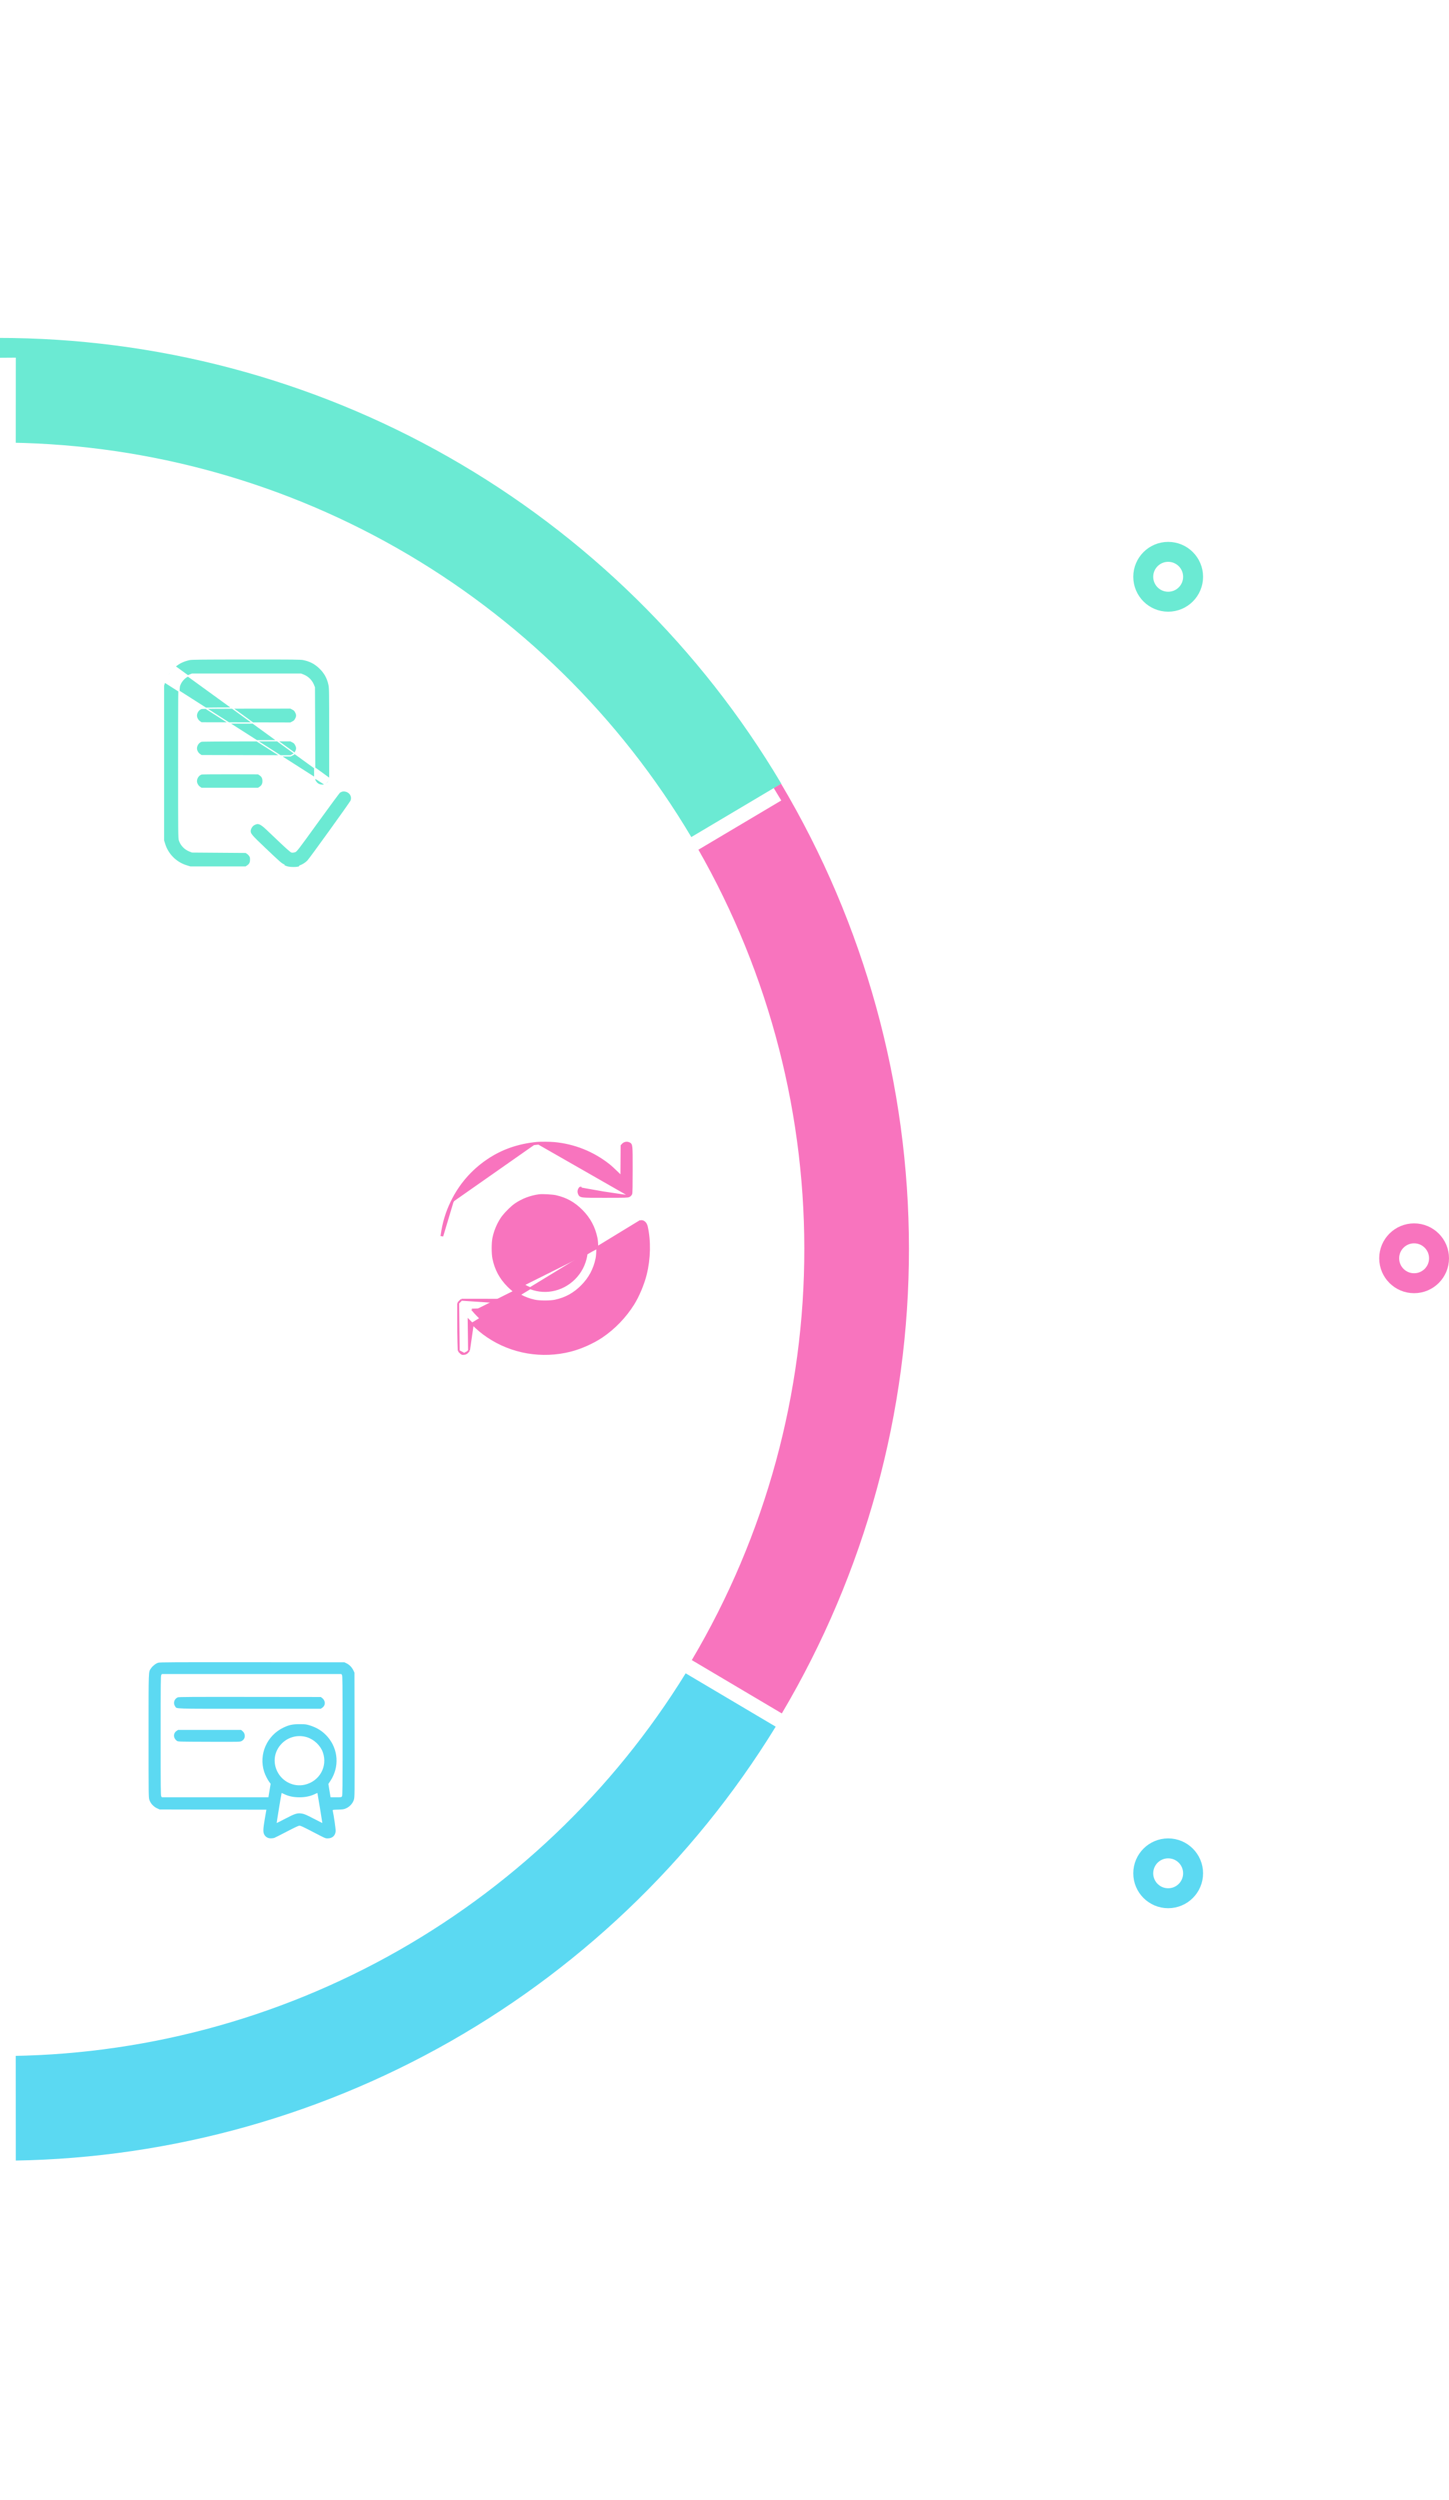 <svg width="436" height="752" viewBox="0 0 436 752" fill="none" xmlns="http://www.w3.org/2000/svg">
<circle cx="-0.5" cy="376.5" r="273.996" fill="white"/>
<path d="M-1.095 649.952C46.457 649.96 93.193 637.593 134.517 614.066C175.841 590.539 210.331 556.662 234.596 515.767L-1.048 375.952L-1.095 649.952Z" fill="white"/>
<path d="M-0.095 649.952C47.457 649.96 94.193 637.593 135.517 614.066C176.841 590.539 211.331 556.662 235.596 515.767L208.52 499.702C187.044 535.899 156.517 565.883 119.941 586.707C83.365 607.531 41.999 618.477 -0.09 618.47L-0.095 649.952Z" fill="white"/>
<path d="M-0.095 649.952C47.457 649.96 94.193 637.593 135.517 614.066C176.841 590.539 211.331 556.662 235.596 515.767L208.52 499.702C187.044 535.899 156.517 565.883 119.941 586.707C83.365 607.531 41.999 618.477 -0.09 618.47L-0.095 649.952Z" fill="#33CFEF" fill-opacity="0.8"/>
<g filter="url(#filter0_d_2801_20248)">
<path d="M235.248 515.409C260.33 473.064 273.545 424.744 273.502 375.528C273.459 326.312 260.16 278.015 235.004 235.714L-0.498 375.767L235.248 515.409Z" fill="white"/>
</g>
<path d="M235.248 515.409C260.33 473.064 273.545 424.744 273.502 375.528C273.459 326.312 260.16 278.015 235.004 235.714L207.944 251.806C230.211 289.247 241.981 331.994 242.019 375.555C242.057 419.117 230.361 461.884 208.16 499.364L235.248 515.409Z" fill="white"/>
<path d="M235.248 515.409C260.33 473.064 273.545 424.744 273.502 375.528C273.459 326.312 260.16 278.015 235.004 235.714L207.944 251.806C230.211 289.247 241.981 331.994 242.019 375.555C242.057 419.117 230.361 461.884 208.16 499.364L235.248 515.409Z" fill="#F651AE" fill-opacity="0.8"/>
<g filter="url(#filter1_d_2801_20248)">
<path d="M235.08 235.715C210.795 194.832 176.289 160.972 134.953 137.465C93.617 113.958 46.876 101.614 -0.677 101.645L-0.495 375.645L235.08 235.715Z" fill="white"/>
</g>
<path d="M235.08 235.715C210.795 194.832 176.289 160.972 134.953 137.465C93.617 113.958 46.876 101.614 -0.677 101.645L-0.656 133.128C41.433 133.1 82.804 144.026 119.39 164.832C155.976 185.638 186.518 215.607 208.012 251.793L235.08 235.715Z" fill="#6BEAD3"/>
<g filter="url(#filter2_d_2801_20248)">
<path d="M-236.072 236.573C-211.788 195.69 -177.282 161.831 -135.946 138.324C-94.611 114.818 -47.87 102.474 -0.318 102.505L-0.5 376.501L-236.072 236.573Z" fill="white"/>
</g>
<g filter="url(#filter3_d_2801_20248)">
<path d="M-236.072 516.429C-211.788 557.312 -177.282 591.171 -135.946 614.678C-94.611 638.184 -47.87 650.528 -0.318 650.497L-0.5 376.501L-236.072 516.429Z" fill="white"/>
</g>
<path d="M161.642 343.776L161.642 343.776C162.67 343.676 165.49 343.705 166.789 343.827C172.809 344.394 178.417 346.636 183.186 350.382C183.766 350.837 184.96 351.927 185.844 352.806L186.967 353.922L186.997 349.667L187.031 344.735L187.032 344.624L187.107 344.543L187.399 344.228C187.399 344.228 187.399 344.228 187.399 344.228C187.841 343.75 188.59 343.59 189.191 343.843L189.191 343.843C189.205 343.848 189.219 343.854 189.233 343.86C189.39 343.925 189.592 344.008 189.737 344.22C189.884 344.436 189.954 344.752 189.999 345.228C190.086 346.163 190.085 347.943 190.085 351.452L190.085 351.846C190.085 354.194 190.075 355.943 190.053 357.131C190.042 357.724 190.029 358.18 190.012 358.501C190.003 358.662 189.994 358.792 189.984 358.89C189.978 358.939 189.972 358.984 189.965 359.022C189.96 359.054 189.95 359.104 189.929 359.15L189.929 359.15C189.874 359.272 189.779 359.395 189.682 359.497C189.583 359.601 189.463 359.703 189.342 359.776M161.642 343.776L189.196 359.532M161.642 343.776C155.923 344.333 151.097 346.015 146.717 348.985C142.017 352.173 138.367 356.396 135.883 361.521L136.139 361.645M161.642 343.776L161.67 344.059C155.993 344.611 151.213 346.279 146.876 349.221C142.218 352.38 138.601 356.565 136.139 361.645M189.342 359.776L189.196 359.532M189.342 359.776C189.342 359.776 189.342 359.776 189.342 359.776L189.196 359.532M189.342 359.776C189.219 359.85 189.074 359.893 188.851 359.923C188.631 359.954 188.311 359.974 187.823 359.988C186.844 360.016 185.144 360.021 182.107 360.021C181.915 360.021 181.728 360.021 181.545 360.021C178.177 360.021 176.464 360.022 175.56 359.925C175.089 359.875 174.774 359.794 174.558 359.624C174.361 359.469 174.276 359.258 174.208 359.086C174.2 359.065 174.192 359.045 174.184 359.026L174.184 359.026C173.913 358.368 174.114 357.624 174.673 357.177M189.196 359.532C188.888 359.716 188.184 359.737 182.107 359.737C175.946 359.737 174.971 359.751 174.628 359.292C174.553 359.192 174.509 359.069 174.447 358.918C174.225 358.38 174.388 357.77 174.851 357.4M174.673 357.177L174.851 357.4M174.673 357.177C174.674 357.177 174.674 357.177 174.674 357.177L174.851 357.4M174.673 357.177L174.851 357.4M136.139 361.645L135.883 361.521C134.331 364.722 133.391 367.864 132.87 371.578L133.152 371.617L136.139 361.645ZM165.307 362.444C164.74 362.378 164.058 362.331 163.792 362.339C158.79 362.496 154.402 365.41 152.272 369.988C149.941 374.998 151.03 381 154.972 384.872L165.307 362.444ZM165.307 362.444C166.773 362.615 168.108 362.996 169.384 363.608M165.307 362.444L169.384 363.608M169.384 363.608L169.261 363.864C168.014 363.266 166.71 362.894 165.274 362.727C164.709 362.661 164.045 362.616 163.8 362.624L163.8 362.624C158.908 362.777 154.615 365.626 152.53 370.108C150.25 375.008 151.315 380.881 155.171 384.669C156.285 385.763 157.247 386.436 158.686 387.126C163.398 389.385 168.957 388.42 172.776 384.669C176.631 380.881 177.697 375.008 175.417 370.108C174.097 367.269 172.065 365.208 169.261 363.864L169.384 363.608ZM191.851 369.634L191.571 369.683C191.48 369.164 191.455 368.746 191.544 368.403C191.639 368.038 191.855 367.787 192.17 367.589L191.851 369.634ZM191.851 369.634L191.571 369.683C192.335 374.037 192.296 377.899 191.453 381.754C190.573 385.783 188.605 389.949 185.985 393.325C185.106 394.457 182.643 396.957 181.528 397.849C174.474 403.494 165.497 405.42 156.801 403.157C152.985 402.164 149.066 400.105 145.955 397.457C145.392 396.978 144.493 396.104 143.733 395.321C143.353 394.93 143.011 394.566 142.765 394.287C142.733 394.251 142.703 394.216 142.674 394.183M191.851 369.634C192.621 374.02 192.582 377.92 191.731 381.815C190.842 385.886 188.854 390.091 186.209 393.499C185.317 394.649 182.838 397.165 181.706 398.071C174.582 403.771 165.512 405.718 156.729 403.432C152.871 402.428 148.913 400.348 145.771 397.674C144.805 396.852 142.9 394.918 142.319 394.202C142.382 394.197 142.469 394.192 142.58 394.187C142.61 394.186 142.641 394.184 142.674 394.183M191.851 369.634C191.672 368.613 191.788 368.165 192.321 367.83L191.851 369.634ZM153.763 391.964L153.763 391.964C154.034 392.622 153.833 393.366 153.273 393.813M153.763 391.964L147.466 393.839C145.16 393.839 143.184 393.868 142.451 393.909C142.46 393.921 142.47 393.934 142.482 393.95C142.529 394.011 142.594 394.09 142.674 394.183M153.763 391.964C153.755 391.945 153.747 391.925 153.739 391.904C153.67 391.732 153.586 391.521 153.389 391.366C153.172 391.196 152.855 391.115 152.381 391.065C151.472 390.969 149.749 390.969 146.359 390.969C146.171 390.969 145.978 390.969 145.779 390.969H138.97H138.851M153.763 391.964L138.851 390.969M153.273 393.813L153.096 393.591L153.273 393.813C153.273 393.813 153.273 393.813 153.273 393.813ZM153.273 393.813C153.176 393.891 153.072 393.96 152.882 394.007C152.712 394.049 152.476 394.073 152.112 394.089C151.378 394.121 150.037 394.123 147.466 394.123C146.005 394.123 144.677 394.135 143.715 394.154C143.288 394.162 142.934 394.172 142.674 394.183M138.851 390.969L138.768 391.054M138.851 390.969L138.768 391.054M138.768 391.054L138.356 391.473L137.943 391.891L137.862 391.974M138.768 391.054L137.862 391.974M137.862 391.974L137.862 392.091M137.862 391.974L137.862 392.091M137.862 392.091L137.862 396.627C137.862 399.124 137.898 402.304 137.942 403.697L138.022 406.221L138.026 406.332M137.862 392.091L138.026 406.332M138.026 406.332L138.103 406.411M138.026 406.332L138.103 406.411M138.103 406.411L138.512 406.827C138.689 407.007 138.845 407.158 139.039 407.231C139.241 407.307 139.447 407.286 139.673 407.256L139.673 407.255M138.103 406.411L139.673 407.255M139.673 407.255C139.884 407.227 140.071 407.174 140.246 407.079C140.421 406.984 140.568 406.855 140.712 406.693L140.712 406.693M139.673 407.255L140.712 406.693M140.712 406.693L141.063 406.293L141.135 406.211M140.712 406.693L141.135 406.211M141.135 406.211L141.134 406.101M141.135 406.211L141.134 406.101M141.134 406.101L141.068 401.252L141.011 397.1L142.111 398.193L142.312 397.991M141.134 406.101L142.312 397.991M142.312 397.991L142.111 398.193C143.747 399.818 145.077 400.929 146.717 402.037L146.876 401.801L146.717 402.037C153.985 406.945 163.084 408.498 171.688 406.303C174.82 405.504 178.547 403.833 181.17 402.052C184.869 399.541 188.179 396.097 190.575 392.266C192.09 389.845 193.6 386.24 194.321 383.324C195.489 378.608 195.602 373.284 194.621 368.969L194.344 369.032L194.621 368.969C194.47 368.304 194.15 367.784 193.7 367.517C193.234 367.24 192.684 367.265 192.17 367.589L142.312 397.991ZM185.631 356.785C185.57 356.791 185.484 356.796 185.373 356.802C185.343 356.803 185.311 356.805 185.277 356.806C185.349 356.89 185.409 356.961 185.454 357.02C185.472 357.043 185.487 357.063 185.499 357.08L185.631 356.785ZM185.8 357.043C185.8 357.056 185.701 357.068 185.518 357.079C185.516 357.069 185.515 357.057 185.515 357.043C185.515 356.921 185.589 356.849 185.617 356.827C185.627 356.818 185.638 356.811 185.647 356.805C185.745 356.927 185.8 357.011 185.8 357.043ZM150.918 366.475L150.918 366.475C149.744 368.257 148.913 370.251 148.466 372.358C148.304 373.119 148.226 374.316 148.226 375.495C148.226 376.674 148.304 377.871 148.466 378.632C149.154 381.875 150.523 384.424 152.846 386.79C155.126 389.112 157.708 390.541 160.881 391.236C161.632 391.4 162.812 391.479 163.973 391.479C165.135 391.479 166.315 391.4 167.066 391.236C170.262 390.536 172.774 389.146 175.104 386.787C177.391 384.472 178.798 381.851 179.481 378.632C179.643 377.871 179.72 376.674 179.72 375.495C179.72 374.316 179.643 373.119 179.481 372.358C178.798 369.139 177.391 366.518 175.104 364.203C172.816 361.887 170.414 360.534 167.311 359.816L167.247 360.093L167.311 359.816C166.779 359.693 165.753 359.591 164.757 359.535C163.761 359.479 162.747 359.466 162.239 359.531C159.676 359.863 157.222 360.794 155.083 362.246L155.243 362.481L155.083 362.246C154.476 362.659 153.634 363.415 152.852 364.209C152.07 365.003 151.325 365.858 150.918 366.475ZM168.917 369.632L168.917 369.633C168.867 369.669 168.798 369.737 168.728 369.808C168.651 369.887 168.553 369.992 168.435 370.119C168.201 370.374 167.888 370.723 167.519 371.141C166.781 371.977 165.817 373.092 164.803 374.283L161.324 378.373L159.98 376.995L159.776 377.193L159.98 376.995C159.01 376.001 158.406 375.407 157.963 375.063C157.739 374.889 157.543 374.77 157.352 374.695C157.155 374.619 156.976 374.595 156.792 374.595C156.204 374.595 155.739 374.92 155.5 375.38C155.263 375.837 155.249 376.422 155.529 376.956C155.556 377.009 155.603 377.07 155.645 377.123C155.693 377.183 155.754 377.255 155.826 377.336C155.971 377.501 156.164 377.711 156.39 377.951C156.841 378.431 157.426 379.034 158.016 379.631C158.605 380.227 159.201 380.818 159.674 381.272C159.91 381.499 160.117 381.694 160.277 381.838C160.358 381.911 160.428 381.972 160.486 382.019C160.537 382.061 160.598 382.109 160.652 382.137C160.93 382.28 161.258 382.326 161.561 382.296C161.862 382.266 162.17 382.157 162.394 381.953C162.583 381.781 163.222 381.056 164.056 380.089C164.899 379.111 165.959 377.864 167.002 376.625C168.045 375.385 169.072 374.154 169.848 373.208C170.236 372.735 170.563 372.333 170.797 372.036C170.914 371.888 171.01 371.765 171.079 371.672C171.113 371.625 171.143 371.584 171.166 371.551C171.184 371.525 171.212 371.481 171.23 371.439L171.23 371.439C171.518 370.751 171.264 369.975 170.628 369.581L170.628 369.581C170.345 369.406 170.059 369.306 169.76 369.315C169.46 369.323 169.183 369.44 168.917 369.632Z" fill="#F874BE" stroke="#F874BE" stroke-width="0.569"/>
<path fill-rule="evenodd" clip-rule="evenodd" d="M47.611 500.153C46.88 500.381 45.942 501.105 45.462 501.813C44.656 503.001 44.704 501.716 44.704 522.114C44.704 540.38 44.707 540.627 44.95 541.407C45.278 542.459 46.188 543.457 47.274 543.953L48.035 544.301L64.094 544.334L80.153 544.366L79.683 547.093C79.121 550.368 79.109 551.256 79.618 552.019C80.05 552.666 80.719 553.003 81.549 552.991C81.902 552.986 82.357 552.919 82.561 552.841C82.764 552.764 84.462 551.904 86.334 550.93C88.688 549.706 89.857 549.161 90.129 549.161C90.399 549.161 91.425 549.631 93.382 550.65C98.082 553.099 97.859 552.999 98.594 553C100 553.001 100.916 552.161 100.999 550.796C101.035 550.192 100.447 546.088 100.116 544.645C100.059 544.395 100.096 544.387 101.722 544.34C103.237 544.295 103.455 544.26 104.147 543.948C105.242 543.455 106.147 542.46 106.475 541.387C106.718 540.59 106.721 540.388 106.689 521.865L106.656 503.148L106.334 502.467C105.903 501.556 105.144 500.765 104.312 500.36L103.628 500.028L75.892 500.006C52.272 499.987 48.075 500.009 47.611 500.153ZM102.895 503.834C103.063 504.073 103.083 506.004 103.083 522.105C103.083 538.205 103.063 540.137 102.895 540.375C102.716 540.628 102.623 540.642 101.091 540.642H99.476L99.353 539.952C99.286 539.573 99.136 538.668 99.02 537.942L98.808 536.623L99.418 535.698C102.167 531.531 101.823 526.186 98.565 522.431C97.118 520.764 95.345 519.643 93.091 518.971C92.121 518.681 91.801 518.645 90.184 518.64C88.069 518.633 86.982 518.859 85.317 519.652C80.299 522.042 77.798 527.754 79.488 532.963C79.81 533.955 80.463 535.258 81.01 536.001L81.436 536.579L81.099 538.61L80.762 540.642H64.738H48.714L48.526 540.375C48.357 540.137 48.337 538.205 48.337 522.105C48.337 506.004 48.357 504.073 48.526 503.834L48.714 503.567H75.71H102.706L102.895 503.834ZM53.479 510.575C52.398 511.043 52.031 512.358 52.715 513.31C53.252 514.057 51.619 514.006 75.081 514.006H96.507L96.919 513.734C98.025 513.002 97.996 511.555 96.86 510.714L96.525 510.466L75.187 510.441C57.631 510.419 53.783 510.443 53.479 510.575ZM53.17 520.637C52.063 521.369 52.092 522.816 53.229 523.657C53.559 523.901 53.684 523.905 62.881 523.937C72.081 523.968 72.205 523.966 72.688 523.722C73.305 523.41 73.65 522.86 73.651 522.189C73.651 521.567 73.425 521.101 72.92 520.679L72.543 520.365H63.062H53.581L53.17 520.637ZM92.303 522.547C94.463 523.196 96.407 525.026 97.145 527.105C98.661 531.377 96.114 535.88 91.622 536.87C88.37 537.587 84.965 535.933 83.452 532.903C82.007 530.009 82.529 526.743 84.801 524.449C86.76 522.472 89.63 521.744 92.303 522.547ZM85.36 539.61C86.79 540.314 88.274 540.637 90.085 540.64C91.905 540.643 93.543 540.282 94.956 539.569C95.242 539.424 95.49 539.323 95.508 539.344C95.551 539.397 97.023 548.367 96.992 548.388C96.978 548.398 95.798 547.796 94.37 547.05C92.296 545.968 91.606 545.665 90.948 545.549C89.514 545.295 88.882 545.482 85.877 547.05C84.449 547.796 83.266 548.395 83.249 548.382C83.209 548.352 84.696 539.322 84.741 539.322C84.759 539.322 85.038 539.452 85.36 539.61Z" fill="#5CD9F2"/>
<path d="M49.529 205.132L49.529 205.132L49.19 206.213V229.527V252.841L49.529 253.922L49.347 253.979L49.529 253.922C50.509 257.052 52.983 259.503 56.145 260.474L56.089 260.656L56.145 260.474L57.237 260.81H65.612H73.959L74.416 260.51L74.52 260.669L74.416 260.51C74.786 260.268 75.034 260.012 75.191 259.713C75.349 259.413 75.425 259.054 75.425 258.589C75.425 258.255 75.41 258.052 75.368 257.885C75.326 257.723 75.256 257.584 75.123 257.386L75.281 257.28L75.123 257.386C74.954 257.132 74.609 256.796 74.373 256.65L74.373 256.65L73.944 256.386L65.913 256.325L57.829 256.263L57.793 256.263L57.76 256.249L57.044 255.963C55.612 255.39 54.525 254.265 54.019 252.828C53.957 252.652 53.915 252.443 53.884 251.906C53.853 251.368 53.831 250.488 53.817 248.96C53.787 245.904 53.785 240.244 53.785 229.527C53.785 218.81 53.787 213.149 53.817 210.093C53.831 208.566 53.853 207.685 53.884 207.148C53.915 206.611 53.957 206.401 54.019 206.225C54.525 204.788 55.612 203.663 57.044 203.09C57.044 203.09 57.044 203.09 57.044 203.09L57.76 202.804L57.794 202.79H57.83H74.185H90.539H90.576L90.61 202.804L91.313 203.086L91.243 203.262L91.313 203.086C92.656 203.623 93.743 204.7 94.286 206.031L94.11 206.103L94.286 206.031L94.571 206.728L94.585 206.762L94.585 206.799L94.647 220.789L94.709 234.722L95.011 235.174C95.416 235.78 95.99 236.12 96.743 236.194L96.743 236.194C97.016 236.221 97.181 236.222 97.344 236.186C97.509 236.15 97.684 236.075 97.971 235.925M49.529 205.132L98.059 236.094M49.529 205.132C50.09 203.338 51.217 201.65 52.636 200.474M49.529 205.132L52.636 200.474M97.971 235.925L98.059 236.094M97.971 235.925C97.971 235.925 97.971 235.925 97.971 235.925L98.059 236.094M97.971 235.925C98.242 235.784 98.408 235.675 98.54 235.545C98.672 235.415 98.779 235.254 98.917 234.994L99.241 234.379M98.059 236.094C98.612 235.805 98.803 235.617 99.085 235.082L99.431 234.426M99.241 234.379L99.241 234.426L99.431 234.426M99.241 234.379L99.24 220.736C99.239 214.264 99.235 210.828 99.204 208.877C99.173 206.924 99.114 206.471 99.007 205.956C98.588 203.944 97.665 202.301 96.158 200.883C94.707 199.518 93.277 198.782 91.276 198.373C90.878 198.291 90.185 198.242 87.775 198.217C85.372 198.191 81.279 198.188 74.097 198.192C67.407 198.196 63.306 198.206 60.796 198.233C59.541 198.246 58.685 198.263 58.103 198.286C57.516 198.309 57.22 198.337 57.075 198.368C55.244 198.762 53.971 199.367 52.636 200.474M99.241 234.379L99.263 234.337L99.431 234.426M99.431 234.426L52.636 200.474M60.105 217.114L59.996 217.27L60.105 217.114C59.484 216.681 59.078 215.933 59.078 215.257C59.078 214.309 59.777 213.344 60.635 213.084C60.637 213.084 60.64 213.083 60.644 213.083C60.658 213.082 60.678 213.08 60.706 213.078C60.76 213.075 60.837 213.072 60.937 213.068C61.136 213.061 61.418 213.055 61.775 213.048C62.489 213.035 63.501 213.023 64.734 213.013C67.201 212.992 70.555 212.978 74.202 212.975L87.418 212.964L88.039 213.286L88.126 213.117L88.039 213.286C88.301 213.421 88.463 213.528 88.593 213.657C88.723 213.785 88.831 213.946 88.968 214.205C89.181 214.61 89.277 214.929 89.277 215.237C89.277 215.546 89.181 215.865 88.968 216.27C88.83 216.53 88.723 216.69 88.593 216.819C88.463 216.948 88.299 217.055 88.035 217.191L88.122 217.36L88.035 217.191L87.409 217.515L73.991 217.482L60.586 217.449L60.105 217.114ZM88.035 227.046L88.122 227.215L88.035 227.046L87.409 227.37L73.991 227.337L60.586 227.304L60.105 226.969L59.996 227.125L60.105 226.969C59.484 226.536 59.078 225.788 59.078 225.112C59.078 224.163 59.777 223.199 60.635 222.939C60.637 222.938 60.64 222.938 60.644 222.938C60.658 222.936 60.678 222.935 60.706 222.933C60.76 222.93 60.837 222.926 60.937 222.923C61.136 222.916 61.418 222.909 61.775 222.903C62.489 222.89 63.501 222.878 64.734 222.867C67.201 222.847 70.555 222.832 74.202 222.829L87.418 222.819L88.039 223.14L88.126 222.971L88.039 223.14C88.301 223.276 88.463 223.382 88.593 223.511C88.723 223.64 88.831 223.801 88.968 224.06C89.181 224.464 89.277 224.784 89.277 225.092C89.277 225.401 89.181 225.72 88.968 226.124C88.83 226.384 88.723 226.545 88.593 226.674C88.463 226.802 88.299 226.909 88.035 227.046ZM88.664 256.209L88.664 256.209C88.817 256.163 88.955 256.079 89.164 255.864C89.37 255.654 89.659 255.303 90.113 254.708C91.025 253.515 92.625 251.309 95.6 247.191C97.35 244.77 98.971 242.552 100.173 240.928C100.774 240.117 101.27 239.454 101.625 238.99C101.802 238.757 101.944 238.575 102.045 238.449C102.096 238.386 102.135 238.339 102.164 238.306C102.17 238.299 102.176 238.292 102.181 238.287C102.185 238.283 102.188 238.279 102.191 238.276C102.337 238.195 102.606 238.068 102.799 237.99C103.317 237.78 104.14 237.881 104.761 238.263C105.693 238.836 106.058 239.971 105.634 240.92C105.634 240.92 105.634 240.92 105.634 240.922L105.631 240.927C105.628 240.932 105.625 240.938 105.621 240.945C105.612 240.961 105.6 240.98 105.585 241.004C105.556 241.053 105.515 241.116 105.463 241.195C105.36 241.351 105.217 241.562 105.039 241.821C104.682 242.34 104.188 243.046 103.6 243.878C102.424 245.542 100.875 247.708 99.312 249.879C97.749 252.049 96.173 254.223 94.941 255.903C94.325 256.743 93.796 257.458 93.398 257.988C92.995 258.524 92.736 258.857 92.654 258.943C92.038 259.592 91.169 260.155 90.223 260.514L90.29 260.692C89.714 260.911 89.275 260.979 88.363 260.988C87.092 261.001 86.32 260.839 85.316 260.35L85.399 260.179C85.399 260.179 85.399 260.179 85.399 260.179C84.544 259.762 84.287 259.544 79.788 255.271C77.663 253.253 76.523 252.15 75.912 251.428C75.608 251.068 75.445 250.814 75.356 250.599C75.269 250.388 75.248 250.203 75.247 249.968C75.246 249.656 75.37 249.272 75.578 248.916C75.786 248.56 76.064 248.256 76.344 248.094C77.002 247.712 77.482 247.604 78.027 247.783C78.598 247.969 79.266 248.476 80.265 249.423C81.059 250.175 82.977 251.994 84.526 253.465C85.355 254.252 86.095 254.931 86.654 255.42C86.933 255.664 87.168 255.862 87.347 256.003C87.436 256.074 87.513 256.132 87.576 256.174C87.607 256.195 87.637 256.214 87.665 256.229C87.689 256.243 87.723 256.26 87.76 256.269L87.806 256.084L87.76 256.269C87.88 256.299 88.039 256.302 88.192 256.291C88.349 256.28 88.518 256.252 88.664 256.209ZM59.078 234.966C59.078 234.018 59.776 233.054 60.64 232.79C60.64 232.79 60.64 232.79 60.64 232.79C60.64 232.791 60.652 232.788 60.685 232.786C60.722 232.782 60.774 232.779 60.84 232.776C60.973 232.769 61.159 232.763 61.393 232.758C61.86 232.746 62.514 232.736 63.307 232.729C64.893 232.713 67.032 232.707 69.343 232.713L77.691 232.735L78.147 233.034C78.516 233.276 78.764 233.532 78.922 233.83C79.08 234.13 79.156 234.487 79.156 234.947C79.156 235.406 79.08 235.764 78.922 236.063C78.764 236.362 78.516 236.617 78.147 236.859L77.691 237.159H69.136H60.585L60.105 236.823C59.484 236.391 59.078 235.643 59.078 234.966Z" fill="#6BEAD3" stroke="white" stroke-width="0.381"/>
<circle cx="351.5" cy="173.5" r="7.5" fill="white" stroke="#6BEAD3" stroke-width="6"/>
<circle cx="425.5" cy="378.5" r="7.5" fill="white" stroke="#F874BE" stroke-width="6"/>
<circle cx="351.5" cy="563.5" r="7.5" fill="white" stroke="#5CD9F2" stroke-width="6"/>
<defs>
<filter id="filter0_d_2801_20248" x="-9.378" y="231.909" width="291.759" height="297.452" filterUnits="userSpaceOnUse" color-interpolation-filters="sRGB">
<feFlood flood-opacity="0" result="BackgroundImageFix"/>
<feColorMatrix in="SourceAlpha" type="matrix" values="0 0 0 0 0 0 0 0 0 0 0 0 0 0 0 0 0 0 127 0" result="hardAlpha"/>
<feOffset dy="5.074"/>
<feGaussianBlur stdDeviation="4.44"/>
<feComposite in2="hardAlpha" operator="out"/>
<feColorMatrix type="matrix" values="0 0 0 0 0 0 0 0 0 0 0 0 0 0 0 0 0 0 0.15 0"/>
<feBlend mode="normal" in2="BackgroundImageFix" result="effect1_dropShadow_2801_20248"/>
<feBlend mode="normal" in="SourceGraphic" in2="effect1_dropShadow_2801_20248" result="shape"/>
</filter>
<filter id="filter1_d_2801_20248" x="-9.556" y="97.839" width="253.516" height="291.759" filterUnits="userSpaceOnUse" color-interpolation-filters="sRGB">
<feFlood flood-opacity="0" result="BackgroundImageFix"/>
<feColorMatrix in="SourceAlpha" type="matrix" values="0 0 0 0 0 0 0 0 0 0 0 0 0 0 0 0 0 0 127 0" result="hardAlpha"/>
<feOffset dy="5.074"/>
<feGaussianBlur stdDeviation="4.44"/>
<feComposite in2="hardAlpha" operator="out"/>
<feColorMatrix type="matrix" values="0 0 0 0 0 0 0 0 0 0 0 0 0 0 0 0 0 0 0.15 0"/>
<feBlend mode="normal" in2="BackgroundImageFix" result="effect1_dropShadow_2801_20248"/>
<feBlend mode="normal" in="SourceGraphic" in2="effect1_dropShadow_2801_20248" result="shape"/>
</filter>
<filter id="filter2_d_2801_20248" x="-239.877" y="98.7" width="253.513" height="291.755" filterUnits="userSpaceOnUse" color-interpolation-filters="sRGB">
<feFlood flood-opacity="0" result="BackgroundImageFix"/>
<feColorMatrix in="SourceAlpha" type="matrix" values="0 0 0 0 0 0 0 0 0 0 0 0 0 0 0 0 0 0 127 0" result="hardAlpha"/>
<feOffset dx="5.074" dy="5.074"/>
<feGaussianBlur stdDeviation="4.44"/>
<feComposite in2="hardAlpha" operator="out"/>
<feColorMatrix type="matrix" values="0 0 0 0 0 0 0 0 0 0 0 0 0 0 0 0 0 0 0.15 0"/>
<feBlend mode="normal" in2="BackgroundImageFix" result="effect1_dropShadow_2801_20248"/>
<feBlend mode="normal" in="SourceGraphic" in2="effect1_dropShadow_2801_20248" result="shape"/>
</filter>
<filter id="filter3_d_2801_20248" x="-239.877" y="372.694" width="253.513" height="291.755" filterUnits="userSpaceOnUse" color-interpolation-filters="sRGB">
<feFlood flood-opacity="0" result="BackgroundImageFix"/>
<feColorMatrix in="SourceAlpha" type="matrix" values="0 0 0 0 0 0 0 0 0 0 0 0 0 0 0 0 0 0 127 0" result="hardAlpha"/>
<feOffset dx="5.074" dy="5.074"/>
<feGaussianBlur stdDeviation="4.44"/>
<feComposite in2="hardAlpha" operator="out"/>
<feColorMatrix type="matrix" values="0 0 0 0 0 0 0 0 0 0 0 0 0 0 0 0 0 0 0.15 0"/>
<feBlend mode="normal" in2="BackgroundImageFix" result="effect1_dropShadow_2801_20248"/>
<feBlend mode="normal" in="SourceGraphic" in2="effect1_dropShadow_2801_20248" result="shape"/>
</filter>
</defs>
</svg>
